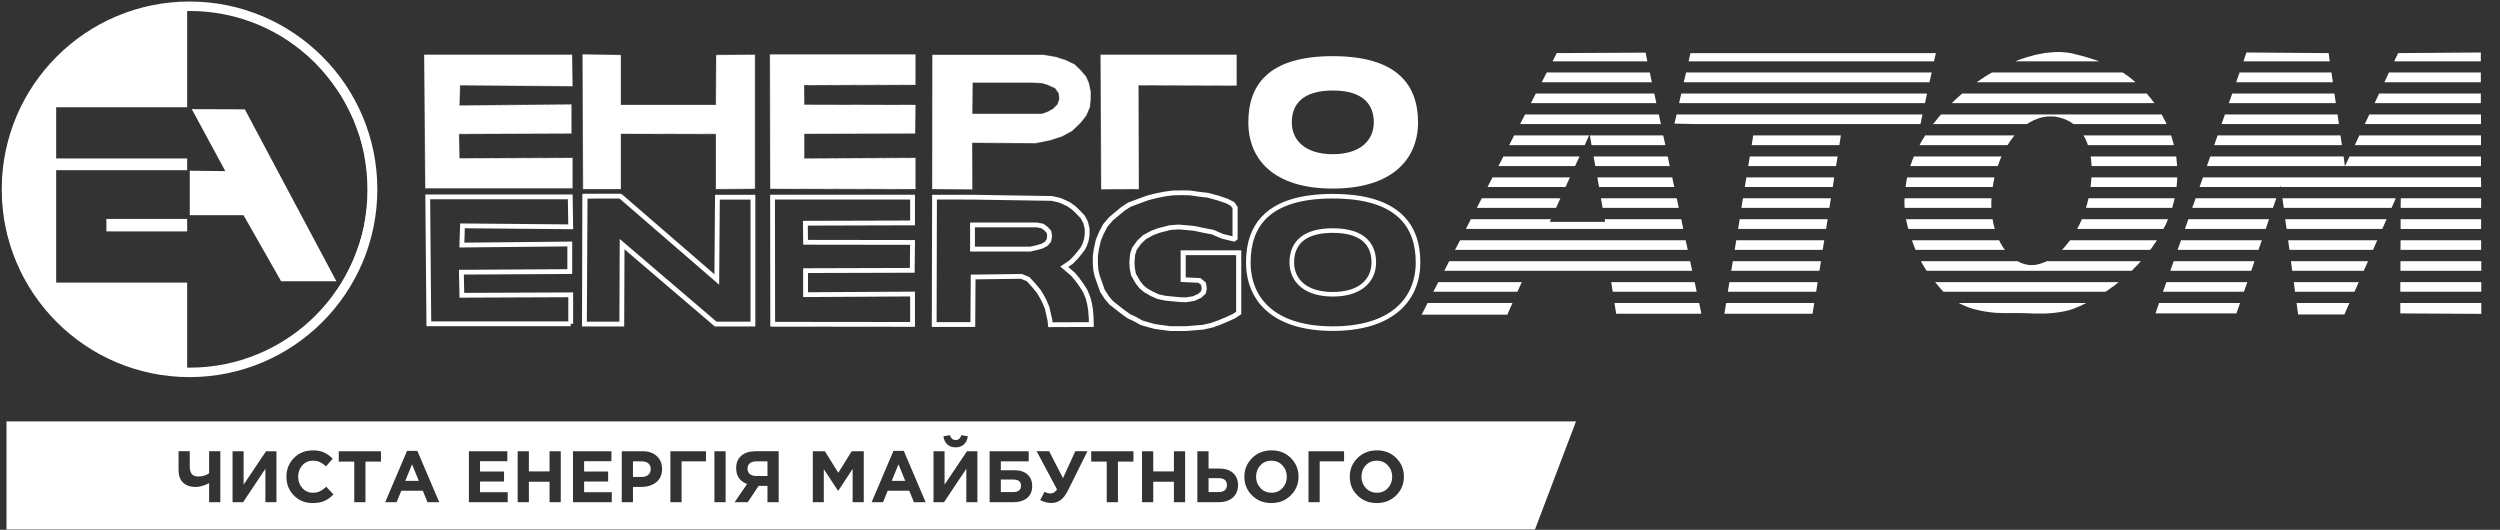 <?xml version="1.0" encoding="UTF-8"?>
<!DOCTYPE svg PUBLIC "-//W3C//DTD SVG 1.1//EN" "http://www.w3.org/Graphics/SVG/1.1/DTD/svg11.dtd">
<!-- Creator: CorelDRAW X7 -->
<svg xmlns="http://www.w3.org/2000/svg" xml:space="preserve" width="1562px" height="331px" version="1.1" style="shape-rendering:geometricPrecision; text-rendering:geometricPrecision; image-rendering:optimizeQuality; fill-rule:evenodd; clip-rule:evenodd"
viewBox="0 0 15620000 3309995"
 xmlns:xlink="http://www.w3.org/1999/xlink">
 <rect x="0" y="0" width="15620000" height="3309995" fill="#333333" stroke="none"/>
 <defs>
  <style type="text/css">
   <![CDATA[
    .str0 {stroke:#fff;stroke-width:59055.2}
    .fil1 {fill:none}
    .fil0 {fill:#fff}
   ]]>
  </style>
 </defs>
 <g id="Слой_x0020_1">
  <polygon class="fil0" points="11993303,906828 11997201,899103 12001099,891343 12005965,883607 12009863,875859 12014729,869091 12019583,861343 12023469,853584 12028335,845847 12586867,845847 12581032,852615 12575186,860375 12570320,867143 12564485,874891 12558650,882627 12553784,890375 12548918,898135 12543084,906828 "/>
  <polygon class="fil0" points="11934921,1037529 11937851,1029781 11940768,1022044 11943685,1014284 11945634,1007517 11948551,999769 11952437,992032 11955366,984284 11958272,977517 12506091,977517 12502217,984284 12499288,992032 12496371,998800 12493454,1006560 12490536,1014284 12487619,1022044 12484690,1029781 12481772,1037529 "/>
  <polygon class="fil0" points="11905725,1168218 11906717,1162407 11907685,1156596 11908654,1149828 11909622,1144017 11910591,1138218 11911583,1131426 11912551,1125627 11913520,1118848 11914488,1117867 11914488,1115942 11914488,1114974 11914488,1113037 11915457,1112068 11915457,1111100 11915457,1109174 11916449,1108194 12462308,1108194 12461339,1109174 12461339,1110143 12461339,1111100 12460371,1113037 12460371,1114017 12460371,1114974 12460371,1115942 12459402,1116911 12458434,1123690 12457442,1130458 12455505,1136269 12454536,1143060 12453568,1149828 12452576,1155627 12451607,1162407 12450639,1168218 "/>
  <polygon class="fil0" points="11899890,1298907 11899890,1292127 11899890,1285360 11898921,1277612 11898921,1269863 11898921,1262127 11898921,1254367 11899890,1246643 11899890,1238883 12442843,1238883 12442843,1246643 12441875,1254367 12441875,1262127 12441875,1269863 12441875,1276643 12441875,1284379 12441875,1292127 12442843,1298907 "/>
  <polygon class="fil0" points="11923252,1430564 11921315,1422828 11919355,1416037 11917418,1408301 11915457,1400553 11913520,1393785 11912551,1386037 11910591,1378301 11908654,1369584 12449670,1369584 12450639,1377320 12452576,1385068 12453568,1392805 12455505,1400553 12457442,1408301 12459402,1416037 12461339,1422828 12463300,1430564 "/>
  <polygon class="fil0" points="11968004,1561254 11966067,1555454 11963138,1548663 11961201,1542864 11958272,1537053 11956335,1530285 11954386,1524462 11951469,1517694 11949520,1510927 11948551,1509946 11948551,1508978 11948551,1507053 11947571,1506084 11947571,1505104 11946603,1503167 11946603,1502210 11945634,1501242 12490536,1501242 12494422,1508978 12498320,1516726 12503186,1525442 12507060,1532210 12511926,1539970 12516792,1547706 12521658,1554474 12527517,1561254 "/>
  <polygon class="fil0" points="13034470,1893309 13027643,1897171 13020840,1900077 13014025,1902994 13008190,1906856 13001375,1909762 12994560,1912679 12987757,1915573 12980954,1918478 12954663,1929120 12927426,1937837 12900178,1944616 12873911,1949447 12846663,1953333 12820395,1956226 12794127,1958163 12767836,1959132 12716281,1959132 12666651,1957207 12618969,1956226 12574217,1956226 12532383,1956226 12489556,1955258 12468154,1954289 12446741,1952364 12425339,1949447 12403938,1946541 12382524,1942679 12361123,1937837 12339721,1933006 12319276,1927195 12298843,1920404 12278410,1911687 12257977,1902994 12238512,1893309 "/>
  <polygon class="fil0" points="13237832,1762620 13227131,1770368 13217399,1779073 13207667,1786821 13196966,1793588 13186253,1801336 13176521,1809073 13165820,1815864 13155120,1822632 12143162,1822632 12141201,1821663 12139264,1819738 12138296,1817789 12136347,1815864 12134398,1813915 12132449,1811990 12130512,1810053 12128563,1807147 12123697,1802305 12118831,1796506 12113965,1790695 12109111,1784872 12104244,1779073 12100347,1774230 12095481,1768419 12090615,1762620 "/>
  <polygon class="fil0" points="13375998,1631919 13369183,1639667 13362380,1647403 13354596,1655163 13347781,1662911 13340010,1669679 13333183,1677427 13325411,1685163 13317616,1691954 12038067,1691954 12033201,1685163 12028335,1677427 12023469,1669679 12019583,1662911 12014729,1655163 12010831,1647403 12005965,1639667 12002067,1631919 12606332,1631919 12611198,1634836 12616064,1636761 12620930,1639667 12625796,1641604 12630662,1643553 12635528,1645478 12641363,1647403 12646229,1649352 12662753,1653226 12680281,1656120 12698753,1656120 12716281,1655163 12733796,1651277 12752281,1646447 12770765,1639667 12788292,1631919 "/>
  <polygon class="fil0" points="13476214,1501242 13471348,1508978 13466482,1515757 13461628,1523494 13455793,1531254 13450927,1538990 13445092,1546738 13440226,1553506 13434391,1561254 12882674,1561254 12889478,1554474 12896281,1547706 12902139,1539970 12908942,1532210 12914777,1525442 12921592,1516726 12927426,1508978 12934230,1501242 "/>
  <polygon class="fil0" points="13546277,1369584 13542392,1377320 13539474,1385068 13535577,1392805 13532659,1400553 13528773,1408301 13524876,1415080 13520978,1422828 13517081,1430564 12978025,1430564 12981923,1422828 12985820,1416037 12989694,1408301 12993592,1400553 12997489,1392805 13000407,1385068 13004293,1377320 13007222,1369584 "/>
  <polygon class="fil0" points="13587155,1238883 13586187,1241800 13586187,1244694 13585195,1246643 13585195,1249537 13584226,1252442 13583258,1255336 13583258,1257285 13582289,1260178 13581321,1265021 13579360,1269863 13578392,1274694 13577423,1279537 13575463,1284379 13574494,1289222 13573525,1294064 13571588,1298907 13033478,1298907 13034470,1293096 13036407,1287297 13038344,1281486 13040304,1275686 13041273,1268895 13043210,1263084 13044202,1257285 13046139,1250493 13046139,1249537 13047108,1247600 13047108,1246643 13047108,1244694 13048076,1243726 13048076,1241800 13048076,1240820 13049045,1238883 "/>
  <polygon class="fil0" points="13603691,1108194 13602722,1115942 13602722,1122710 13602722,1130458 13601754,1138218 13600762,1145954 13600762,1152733 13599793,1160470 13598825,1168218 13061706,1168218 13062675,1160470 13063643,1152733 13064635,1144985 13064635,1138218 13065604,1130458 13066572,1122710 13066572,1114974 13067541,1108194 "/>
  <polygon class="fil0" points="13595896,977517 13597856,984284 13598825,992032 13598825,999769 13599793,1007517 13600762,1014284 13601754,1022044 13601754,1029781 13602722,1037529 13068509,1037529 13067541,1029781 13067541,1022044 13066572,1014284 13065604,1006560 13065604,998800 13064635,992032 13063643,984284 13062675,977517 "/>
  <polygon class="fil0" points="13564762,845847 13567691,853584 13569628,861343 13571588,868111 13574494,875859 13576455,883607 13578392,891343 13580329,899103 13582289,906828 13045171,906828 13042241,898135 13039336,890375 13036407,882627 13032509,874891 13029604,867143 13025706,860375 13021808,853584 13017923,845847 "/>
  <polygon class="fil0" points="13506380,715158 13510277,722906 13514175,729674 13518073,737434 13521947,745158 13525844,752918 13529742,759686 13533640,767434 13536545,775170 12955655,775170 12945923,769371 12937159,762603 12927426,756792 12916726,751950 12906993,747107 12896281,743233 12884611,739359 12872942,735485 12859312,732591 12845682,729674 12833044,727749 12819426,727749 12805796,727749 12792166,727749 12779529,729674 12765899,731623 12753249,734516 12739631,738391 12726981,743233 12714344,748076 12701682,753875 12689021,760666 12676383,767434 12664702,775170 12077953,775170 12083811,767434 12090615,760666 12096449,752918 12102284,745158 12108130,737434 12114945,729674 12120780,722906 12127583,715158 "/>
  <polygon class="fil0" points="13412966,584481 13418825,591249 13424659,598997 13431462,606733 13437297,613524 13443132,621260 13448978,629009 13454813,636745 13460647,644493 12194729,644493 12202512,636745 12210296,629009 12219060,621260 12226843,613524 12234615,606733 12243378,598997 12252142,591249 12259914,584481 "/>
  <polygon class="fil0" points="13263131,452811 13269935,457654 13276750,462497 13283553,467339 13291348,472182 13298151,477024 13304954,482823 13311781,487666 13318584,493465 13321513,495402 13324419,498308 13327348,500245 13330277,503150 13333183,506067 13336112,507993 13339017,510898 13341947,513792 12351390,513792 12357225,508961 12363060,505075 12369886,501225 12375721,496382 12381556,492508 12388359,488634 12394205,484760 12400040,479918 12405875,477024 12411709,473138 12417544,470233 12422410,466359 12428245,463465 12434103,459591 12439938,456697 12444804,452811 "/>
  <polygon class="fil0" points="12957592,336638 12977056,341481 12996521,346323 13015974,351166 13035438,356965 13054903,362776 13075336,369567 13094789,375367 13115222,383103 12591733,383103 12616064,373441 12641363,364725 12665682,356965 12690013,350197 12714344,343418 12738651,338575 12762981,333733 12786332,329870 12809694,327922 12832064,325996 12854446,325028 12875848,325028 12897273,326965 12917694,328890 12938127,331807 "/>
  <polygon class="fil0" points="10784798,1893309 10774097,1960100 11324834,1960100 11335535,1893309 "/>
  <polygon class="fil0" points="10805231,1762620 10795499,1822632 11347204,1822632 11356937,1762620 "/>
  <polygon class="fil0" points="10826621,1631919 10816901,1691954 11367637,1691954 11377370,1631919 "/>
  <polygon class="fil0" points="10848046,1501242 10838314,1561254 11388071,1561254 11397803,1501242 "/>
  <polygon class="fil0" points="10869448,1369584 10859716,1430564 11409496,1430564 11419216,1369584 "/>
  <polygon class="fil0" points="10889881,1238883 10880149,1298907 11429917,1298907 11439649,1238883 "/>
  <polygon class="fil0" points="10911294,1108194 10901562,1168218 11451319,1168218 11460082,1108194 "/>
  <polygon class="fil0" points="10932696,977517 10922964,1037529 11471752,1037529 11481484,977517 "/>
  <polygon class="fil0" points="10954098,845847 10944365,906828 11492197,906828 11501917,845847 "/>
  <polygon class="fil0" points="10475361,715158 10461743,772276 10596034,775170 11999138,775170 12011800,715158 "/>
  <polygon class="fil0" points="10504558,584481 10490928,644493 12027366,644493 12040016,584481 "/>
  <polygon class="fil0" points="10534723,452811 10520125,513792 12055583,513792 12069213,452811 "/>
  <polygon class="fil0" points="12095481,331807 10561971,331807 10550290,383103 12083811,383103 "/>
  <polygon class="fil0" points="10616467,1893309 10630086,1960100 10097821,1960100 10087120,1893309 "/>
  <polygon class="fil0" points="10588239,1762620 10600900,1822632 10076420,1822632 10066687,1762620 "/>
  <polygon class="fil0" points="10476329,1238883 10488991,1298907 10013172,1298907 10002471,1238883 "/>
  <polygon class="fil0" points="10448125,1108194 10460774,1168218 9990801,1168218 9980101,1108194 "/>
  <polygon class="fil0" points="10419908,977517 10432546,1037529 9967439,1037529 9956738,977517 "/>
  <polygon class="fil0" points="10391680,845847 10405310,906828 9944077,906828 9933376,845847 "/>
  <polygon class="fil0" points="9700829,383103 9726128,331807 10281731,328890 10292432,383103 "/>
  <polygon class="fil0" points="9632714,513792 9663848,452811 10307999,452811 10320660,513792 "/>
  <polygon class="fil0" points="9564600,644493 9595746,584481 10336227,584481 10348865,644493 "/>
  <polygon class="fil0" points="9497466,775170 9528600,715158 10364444,715158 10377081,775170 "/>
  <polygon class="fil0" points="9429352,906828 9460486,845847 9928522,845847 9901286,906828 "/>
  <polygon class="fil0" points="9362206,1037529 9393340,977517 9869160,977517 9840943,1037529 "/>
  <polygon class="fil0" points="9294092,1168218 9325238,1108194 9808841,1108194 9781581,1168218 "/>
  <polygon class="fil0" points="9226958,1298907 9258092,1238883 9749478,1238883 9722230,1298907 "/>
  <polygon class="fil0" points="9158844,1430564 9189978,1369584 9690128,1369584 9683301,1386037 10028738,1386037 10025821,1369584 10504558,1369584 10517219,1430564 "/>
  <polygon class="fil0" points="9090730,1561254 9122844,1501242 10531806,1501242 10545424,1561254 "/>
  <polygon class="fil0" points="9023584,1691954 9054730,1631919 10560011,1631919 10572672,1691954 "/>
  <polygon class="fil0" points="8955481,1822632 8986615,1762620 9508167,1762620 9480919,1822632 "/>
  <polygon class="fil0" points="9417659,1965900 8882501,1965900 8919470,1893309 9449785,1893309 "/>
  <polygon class="fil0" points="14678897,1893309 14647763,1964943 14358759,1964943 14349038,1893309 "/>
  <polygon class="fil0" points="14737279,1762620 14711011,1822632 14339306,1822632 14331522,1762620 "/>
  <polygon class="fil0" points="14795661,1631919 14768413,1691954 14321802,1691954 14314007,1631919 "/>
  <polygon class="fil0" points="14853074,1501242 14826794,1561254 14304274,1561254 14296503,1501242 "/>
  <polygon class="fil0" points="14911468,1369584 14884208,1430564 14286770,1430564 14278007,1369584 "/>
  <polygon class="fil0" points="14968858,1238883 14942590,1298907 14269243,1298907 14260491,1238883 "/>
  <polygon class="fil0" points="15503071,1893309 15503071,1961057 14997086,1958163 14997086,1893309 "/>
  <polygon class="fil0" points="15503071,1762620 15503071,1822632 14997086,1822632 14997086,1762620 "/>
  <polygon class="fil0" points="15503071,1631919 15503071,1691954 14998054,1691954 14998054,1631919 "/>
  <polygon class="fil0" points="15502079,1501242 15502079,1561254 14998054,1561254 14999023,1501242 "/>
  <polygon class="fil0" points="15502079,1369584 15502079,1430564 14999023,1430564 14999023,1369584 "/>
  <polygon class="fil0" points="15502079,1238883 15502079,1298907 14999023,1298907 14999992,1238883 "/>
  <polygon class="fil0" points="14959125,383103 14983456,331807 15500142,327922 15500142,383103 "/>
  <polygon class="fil0" points="14897838,513792 14926043,452811 15500142,452811 15500142,513792 "/>
  <polygon class="fil0" points="14836527,644493 14864743,584481 15500142,584481 15500142,644493 "/>
  <polygon class="fil0" points="14775227,775170 14803456,715158 15501110,715158 15501110,775170 "/>
  <polygon class="fil0" points="14712948,906828 14741176,845847 15501110,845847 15501110,906828 "/>
  <polygon class="fil0" points="14651660,1037529 14679877,977517 15501110,977517 15501110,1037529 "/>
  <polygon class="fil0" points="14017231,383103 14035727,327922 14549483,331807 14556286,383103 "/>
  <polygon class="fil0" points="13971498,513792 13992900,452811 14567011,452811 14575751,513792 "/>
  <polygon class="fil0" points="13925754,644493 13947179,584481 14585483,584481 14594247,644493 "/>
  <polygon class="fil0" points="13880034,775170 13901447,715158 14604948,715158 14613700,775170 "/>
  <polygon class="fil0" points="13834301,906828 13855703,845847 14623432,845847 14632196,906828 "/>
  <polygon class="fil0" points="13788569,1037529 13809971,977517 14642897,977517 14650692,1037529 "/>
  <polygon class="fil0" points="13742825,1168218 13764250,1108194 15501110,1108194 15502079,1168218 14250758,1168218 14249790,1159513 14246873,1168218 "/>
  <polygon class="fil0" points="13697104,1298907 13718506,1238883 14222554,1238883 14201128,1298907 "/>
  <polygon class="fil0" points="13651372,1430564 13672774,1369584 14176810,1369584 14156376,1430564 "/>
  <polygon class="fil0" points="13605628,1561254 13627041,1501242 14132046,1501242 14110644,1561254 "/>
  <polygon class="fil0" points="13559896,1691954 13581321,1631919 14086313,1631919 14065880,1691954 "/>
  <polygon class="fil0" points="13514175,1822632 13535577,1762620 14041561,1762620 14020160,1822632 "/>
  <polygon class="fil0" points="13973447,1958163 13467462,1958163 13489844,1893309 13995829,1893309 "/>
  <path class="fil0" d="M7700795 1476320l0 -174626 -11610 -16370 -31158 -15909 -56799 -19075 12 -24 -58181 -15768 -50540 -5692 -555 -119 -58677 -8563 -43972 -944 -58217 944 -50020 6579 -52571 10477 -52464 13263 -46465 17103 -66295 24567 -38433 25299 -36662 30638 -59 0 -33992 28205 -34193 39484 -23480 44173 -18851 45721 -12000 53598 -5893 40665 0 47457 2952 37973 7843 35078 16122 45449 15815 44658 25512 39638 26078 30897 36851 29032 -24 35 30414 23823 0 0 39756 28973 36767 16819 1181 649 39544 22299 41397 12048 0 11 37512 10205 46654 6697 -12 24 49949 6567 48591 0 47303 0 55228 -4725 118 -59 48579 -3815 52654 -11905 47811 -17233 0 12 49157 -20740 -23 -35 39118 -17930 20882 -14019 0 -353906 -315024 0 0 139228 86716 4122 5552 260 4169 3425 24709 20327 4311 3544 921 5255 5149 29044 473 2657 -532 2611 -5149 25169 -921 4500 -3508 3295 -22654 21295 -1937 1819 -2303 1051 -38079 17434 -1996 909 -2374 378 -48378 7736 -1394 225 -1665 -48 -33980 -968 -1122 -59 -92658 -8717 -850 -82 -1016 -213 -46323 -9673 -1878 -390 -1488 -673 -39118 -17410 -910 -401 -519 -307 -39130 -22264 -1052 -603 -1252 -1039 -26763 -22264 -1205 -992 -980 -1228 -21615 -27118 -826 -1040 -485 -838 -27791 -48402 -1169 -2031 -449 -2185 -8244 -39697 -177 -863 -71 -1240 -2055 -36779 -59 -1122 59 -756 4122 -50351 130 -1488 555 -1736 11327 -34854 744 -2304 1252 -1736 29858 -41622 768 -1075 1157 -1086 33969 -31961 1452 -1370 1914 -1028 48378 -26137 1264 -685 862 -308 42201 -15484 897 -331 780 -200 69000 -17433 1417 -367 1500 -106 53540 -3874 1039 -71 1571 130 45307 3874 118 0 51461 4843 992 94 945 201 63460 13476 0 -35 51485 9673 1594 307 1890 815 59433 25571 58004 14173zm31902 6768l0 12579 -19937 14468 -79276 -19358 -1323 -319 -1287 -555 -58843 -25323 -49866 -9378 -378 -118 -62905 -13358 -50469 -4748 12 -12 -43607 -3732 -50988 3697 -66768 16866 -40452 14846 -45213 24425 -31347 29493 -27850 38799 -10004 30803 -3933 48106 1913 34418 7607 36638 26149 45543 19807 24839 24308 20220 37559 21378 36708 16346 43441 9071 91382 8599 31619 897 44610 -7133 33791 -15461 17221 -16181 3696 -18059 -3744 -21130 -16240 -13359 -96378 -4570 -15201 -733 0 -14220 0 -168449 0 -15012 15957 0 346937 0 15957 0 0 15012 0 376583 0 7665 -6732 4524 -28831 19358 -1228 827 -1016 461 -40146 18401 -496 177 -50445 21296 -815 342 -48378 17433 -567 213 -1429 319 -55594 12579 -1524 342 -850 59 -49418 3886 -11 -47 -56469 4819 -1382 118 -59 0 -47350 0 -49430 0 -826 0 -1347 -177 -51484 -6768 -177 0 -47363 -6780 -708 -106 -1347 -366 -39106 -10642 -248 -59 -43252 -12602 -1854 -532 -1642 -933 -40217 -22677 -37866 -17327 -1311 -602 -1429 -1040 -41173 -30011 -437 -343 -30886 -24213 -71 0 -38079 -30000 -1240 -980 -1004 -1193 -27791 -32917 -697 -827 -484 -756 -26788 -41622 -779 -1217 -650 -1830 -16465 -46477 -16476 -46452 -354 -1004 -142 -638 -8220 -36803 -248 -1075 -71 -910 -3095 -39697 -59 -1051 0 -48401 0 -697 189 -1299 6165 -42579 189 -1063 12367 -55193 259 -1158 485 -1181 19547 -47421 224 -532 402 -767 24709 -46477 826 -1535 1052 -1217 36023 -41622 803 -909 1016 -839 34961 -29020 -24 -23 37063 -30980 390 -331 1098 -721 41185 -27118 1654 -1086 1654 -615 67937 -25157 47362 -17445 886 -319 791 -201 53528 -13547 815 -165 53527 -10666 1122 -177 51473 -6768 756 -106 1181 -12 59716 -968 555 0 45296 968 1063 24 1051 154 59150 8633 11 -35 51473 5799 933 106 1559 426 60732 16452 993 237 57649 19358 851 283 1393 709 36036 18402 3484 1783 2185 3083 16465 23232 2681 3791 0 4477 0 185870zm-1671533 73288l0 -166111 15082 83 401871 0 1311 0 1523 295 35032 6768 3366 649 2811 2103 23362 17433 1323 992 851 945 17504 19358 3047 3366 673 4489 3898 26137 342 2339 -401 2350 -4867 28075 -661 3815 -2528 3095 -16535 20338 -1807 2221 -2551 1405 -26280 14528 -1653 909 -1524 437 -34063 9685 -827 166 -38917 8716 -1843 414 -1464 0 -360993 0 -15082 0 0 -15000zm30165 -136016l0 121004 344445 0 36272 -8114 0 -12 32527 -9248 22075 -12201 12213 -15000 3791 -21910 -2870 -19311 -13618 -15047 -19205 -14338 -30141 -5823 -385489 0zm-252792 -203445l236446 189 531 0 497221 7759 1807 24 1382 331 49618 11610 1394 319 1264 555 33082 14516 650 354 25299 12591 1299 649 874 650 29197 21283 792 579 803 768 30153 29043 532 532 25299 27118 1358 1453 945 1771 17516 32894 827 1571 472 1890 9732 39708 473 1926 0 1594 0 37736 0 1063 -177 1170 -4866 31948 -154 1004 -437 1347 -9732 30000 -319 1004 -567 1110 -12650 25169 -697 1370 -838 1087 -19465 25169 -295 355 -22370 27118 -827 933 -30177 30968 -1004 1028 -1228 850 -27650 18957 11374 9650 59 59 29197 25169 1004 862 697 839 25299 30000 650 886 27236 37760 531 755 23363 36780 602 957 567 1393 17527 42603 473 1134 236 968 9732 39697 237 1169 5834 35811 177 1170 3886 49370 0 886 981 41634 342 15177 -15366 59 -255910 968 -13559 48 -1405 -13477 -2847 -27224 -10488 -46512 -6496 -28642 -16819 -39957 -16949 -31866 -17740 -28795 -33118 -39532 -28500 -31027 -36071 -15024 -283713 3650 -1842 282508 -107 14941 -14917 0 -241311 0 -15059 0 35 -15000 1937 -795958 35 -14645 14693 -307zm236812 30094l-221528 -496 -1866 766300 211323 0 1842 -282260 95 -14693 14752 -189 301642 -3874 3177 -47 2776 1157 41846 17433 3000 1252 2303 2504 31134 33886 461 520 34063 40653 803 969 496 791 18484 30012 473 815 17504 32917 342 650 248 591 17528 41610 449 1075 318 1393 6804 30024 10700 47421 201 910 95 850 1523 14610 226973 -862 -602 -25571 -12 0 -3886 -49205 -5575 -34181 -9354 -38173 -16477 -40075 -22606 -35598 -26303 -36461 -24496 -29055 -28122 -24248 -12 0 -26268 -22264 -14882 -12626 16122 -11055 42532 -29161 28842 -29599 21591 -26173 0 0 18626 -24083 11398 -22677 8976 -27662 4536 -29787 0 -35102 -8800 -35882 -15744 -29563 -23787 -25500 -28984 -27910 -27520 -20067 -23339 -11622 -12 24 -31830 -13973 -46855 -10960 -495118 -7713zm-2418664 -36437l218941 -236 10429 3638 577690 499536 3649 -481513 118 -14952 14906 0 221858 0 15071 0 0 15011 0 792852 0 15011 -15071 0 -232559 0 -5527 0 -4252 -3637 -560127 -478454 -1831 467080 -59 15011 -14964 0 -233516 0 -15142 0 118 -15071 2043 -799394 107 -14315 18118 -567zm214169 29894l-200090 212 -4193 769230 203421 0 1902 -484525 130 -32444 24673 21070 580548 495899 211949 0 0 -762852 -191871 0 -3779 499111 -248 32528 -24614 -21284 -597828 -516945zm-1176580 767516l856466 0 0 -151027 -665021 2834 -14775 59 -307 -14716 -2918 -144225 -307 -15153 15260 -95 662210 -3791 0 -142347 -659104 6614 -15637 154 496 -15567 3886 -120036 472 -14598 14658 118 660898 5681 -2457 -156756 -860387 0 6567 762851zm871537 30000l-886430 0 -14894 0 -130 -14882 -6827 -792863 -130 -15118 15154 0 890339 0 14788 0 236 14835 2917 186827 248 15260 -15389 -130 -661607 -5681 -2894 89858 658654 -6614 15201 -154 0 15095 0 172323 0 14858 -15024 83 -661961 3791 2327 114366 665363 -2834 15141 -59 0 15012 0 181027 -15082 0 0 15000zm1276111 -791233l933 764198 843698 945 0 -159744 -653327 3779 -15142 95 0 -15036 0 -150059 0 -14906 15082 -35 651663 -1890 1606 -144437 -653269 -945 -14905 -12 -118 -14811 -992 -119067 -118 -15023 15141 -48 654379 -1901 0 -131103 -844631 0zm-29102 793903l-969 -808915 -12 -15000 15036 0 874749 0 15083 0 0 15000 0 161020 0 14906 -15083 35 -654296 1914 732 89232 653564 945 15201 24 -178 15035 -1937 174272 -165 14775 -14858 48 -651438 1889 0 120119 653316 -3792 15142 -82 0 15035 0 189744 0 14965 -15083 -24 -873781 -980 -15023 -165zm3514503 -829017c208134,0 344434,47740 429072,124937 85476,77965 117779,185008 117779,302965 0,125162 -46488,237922 -147649,316500 -89079,69189 -220324,111402 -399202,111402 -178547,0 -308551,-42024 -396484,-110941 -100300,-78614 -145595,-191563 -145595,-316961 0,-117933 31051,-224941 115288,-302906 83445,-77232 218575,-124996 426791,-124996zm409808 145878c-79500,-72520 -209469,-117366 -409808,-117366 -200244,0 -328996,44835 -407315,117307 -77528,71752 -106110,171567 -106110,282083 0,116882 41882,221882 134622,294567 83079,65126 207177,104823 378803,104823 172099,0 297438,-39886 381627,-105283 93567,-72674 136571,-177485 136571,-294107 0,-110492 -29729,-210284 -108390,-282024zm-409808 68811c92091,0 156485,20256 199382,53587 50871,39508 71079,96461 71079,159626 0,62126 -24307,118158 -74846,157418 -44599,34630 -109406,55795 -195615,55795 -86208,0 -151016,-21165 -195614,-55795 -50528,-39260 -74847,-95292 -74847,-157418 0,-63165 20221,-120118 71091,-159626 42898,-33331 107280,-53587 199370,-53587zm181808 75969c-37996,-29516 -96556,-47457 -181808,-47457 -85252,0 -143799,17941 -181795,47457 -42945,33354 -60000,82417 -60000,137244 0,53504 20705,101587 63756,135024 39697,30838 98575,49677 178039,49677 79465,0 138343,-18839 178040,-49677 43051,-33437 63768,-81520 63768,-135024 0,-54827 -17067,-103890 -60000,-137244z"/>
  <g>
   <path class="fil0" d="M6078160 517654l-1914 192673 433820 0 34795 -12484 34842 -19264 27001 -27826 10559 -31524 -3851 -36354 -22075 -30567 -46429 -21154 -34842 -10606 -55300 -2894 0 0 -376606 0zm-3827 193618l1937 -194575 12 -945 933 0 377551 0 48 12 55464 2894 107 0 118 35 35019 10666 71 23 59 24 46713 21295 224 107 154 200 22370 30969 142 201 35 260 3886 36791 24 201 -59 189 -10701 31937 -71 212 -154 154 -27236 28075 -94 106 -130 71 -35044 19358 -59 36 -82 23 -35020 12579 -165 59 -166 0 -434941 0 -957 0 12 -957zm445548 -367878l-693722 0 -968 837426 249130 1937 -957 -290445 -11 -957 956 12 395918 2906 94228 -19323 70926 -23209 62067 -33768 54354 -52145 34914 -44363 22275 -53008 4843 -51082 0 -45390 -11634 -54024 -17422 -39472 -34901 -40512 -35858 -34725 -56256 -27000 -60178 -19323 -77704 -13535zm-694678 -1902l694748 0 83 0 83 24 77846 13559 48 0 82 24 60319 19370 71 24 59 23 56445 27095 142 71 106 106 36000 34866 24 24 35 35 35020 40654 94 106 59 130 17528 39697 35 94 24 83 11669 54213 24 106 0 94 0 45485 0 11 -12 83 -4866 51319 -12 142 -59 130 -22370 53244 -47 118 -83 106 -35043 44528 -47 59 -36 35 -54496 52276 -83 83 -118 59 -62268 33886 -82 47 -71 23 -71043 23233 -48 23 -59 12 -94382 19359 -94 23 -107 0 -395055 -2905 968 290445 0 945 -956 0 -251044 -1949 -956 -12 11 -933 969 -839316 0 -957 945 0zm250075 369792l1937 -194575 377551 0 55453 2894 35032 10665 46712 21296 22370 30968 3898 36791 -10701 31937 -27236 28087 -35043 19358 -35032 12579 -434941 0zm-250075 -368835l694748 0 77847 13559 60331 19359 56445 27094 36000 34866 35019 40654 17528 39697 11669 54212 0 45485 -4866 51319 -22370 53244 -35043 44539 -54496 52264 -62256 33874 -71044 23244 -94382 19358 -396024 -2905 969 291402 -251044 -1949 969 -839316zm2209726 320705l0 0 0 0zm153095 -145535l-12 0 12 0zm276815 -8705l0 0 0 0zm210426 211193l0 0 0 0zm-125067 249803l11 0 -11 0zm-264060 40548l12 0 -12 0zm-480933 -75036l0 0 0 0zm696650 -615284l0 0 0 0zm-571382 108260l0 0 0 0zm-62091 58878l0 0 0 0zm-5210450 688702l918603 0 0 -188800 -705461 2894 -945 0 -12 -933 -2929 -151985 -24 -956 969 -12 701587 -2894 0 -180106 -698646 6779 -992 12 35 -992 3874 -125847 36 -933 921 12 701575 5799 -2905 -195579 -922478 0 6792 833541zm919560 1901l-920505 0 -945 0 -12 -945 -6803 -835442 0 -956 957 0 924379 0 933 0 12 933 2929 197480 11 969 -968 -12 -701611 -5787 -3827 123945 698635 -6780 957 -12 0 957 0 182008 0 945 -945 0 -701576 2894 2882 150094 705485 -2893 957 0 0 956 0 190689 0 957 -945 0zm0 -957l-920505 0 -6803 -835441 924379 0 2929 197480 -702544 -5799 -3886 125858 699615 -6791 0 182008 -702532 2894 2917 151996 706430 -2894 0 190689zm63224 -836410l2906 840296 234543 0 0 -344634 0 -957 957 12 593564 957 956 0 0 945 0 343677 242316 -1913 0 -836458 -240390 1914 -1926 310795 -12 945 -944 0 -593564 0 -957 0 0 -956 0 -310796 -237449 -3827zm1004 841253l-2905 -842210 0 -968 968 24 239351 3850 945 24 0 933 0 310772 591662 0 1937 -310784 0 -933 945 -12 242279 -1925 969 -12 0 957 0 838359 0 933 -957 12 -244217 1925 -968 12 0 -957 0 -343689 -591650 -957 0 344646 0 945 -957 0 -236445 0 -945 0 -12 -945zm957 0l-2906 -842210 239351 3863 0 311717 593564 0 1937 -311717 242291 -1937 0 838359 -244228 1925 0 -344634 -593564 -957 0 345591 -236445 0zm1168596 -841265l1960 838395 905930 1925 0 -193642 -693792 3851 -956 11 0 -956 0 -153910 0 -945 956 0 691867 -1937 1925 -177213 -693792 -956 -945 0 -11 -945 -969 -121973 0 -956 957 0 694760 -1926 0 -188823 -907890 0zm59 839340l-1961 -840285 0 -956 957 0 909792 0 957 0 0 956 0 190713 0 945 -957 0 -694761 1925 957 120095 693804 957 957 0 0 956 -1949 179103 0 933 -945 0 -691855 1937 0 152020 693792 -3862 957 0 0 956 0 195532 0 945 -957 0 -907843 -1925 -945 0 0 -945zm945 0l-1949 -840285 909792 0 0 190713 -695717 1925 968 121985 694749 957 -1937 179102 -692812 1937 0 153910 694749 -3851 0 195532 -907843 -1925zm2064781 -837403l3862 839363 233587 -980 -1937 -647658 -12 -957 957 12 612060 1937 0 -191717 -848517 0zm1973 840308l-3886 -841253 0 -956 956 0 850419 0 956 0 0 945 0 193630 0 945 -956 0 -612048 -1949 1937 647658 0 945 -945 0 -235477 980 -956 12 0 -957zm944 0l-3874 -841264 850419 0 0 193630 -613005 -1949 1937 648603 -235477 980zm1447348 -831910c408473,0 532525,185197 532525,413646 0,228461 -159792,413658 -532525,413658 -372732,0 -527752,-185197 -527752,-413658 0,-228449 119280,-413646 527752,-413646zm0 214689c191493,0 256134,89079 256134,198957 0,109890 -81319,198969 -256134,198969 -174815,0 -256134,-89079 -256134,-198969 0,-109878 64642,-198957 256134,-198957z"/>
  </g>
  <path class="fil0" d="M1169352 1367860l0 77882 -504556 0 0 -77882 504556 0zm0 -1309041l58133 1157 56977 4654 55783 6968 55819 10477 54638 11622 53469 15106 52323 18591 51153 19783 49985 23244 47669 24414 47657 26728 45343 30225 44173 31405 43028 33721 40689 34854 39520 37217 37204 39531 34890 40677 33697 43028 31406 44161 30224 45343 26728 47669 24426 47658 23232 50008 19772 51130 18602 52323 15118 53480 12792 54650 9283 55795 6968 55819 4666 56953 1157 58122 -1157 58134 -4666 56976 -6968 55784 -9283 55819 -12792 54638 -15118 53468 -18602 52323 -19772 51154 -23232 49984 -24426 47669 -26728 47658 -30224 45342 -31406 44174 -33697 43027 -34890 40689 -37204 39520 -39520 37217 -40689 34878 -43028 33696 -44173 31406 -45343 30213 -47657 26728 -47669 24437 -49985 23232 -51153 19772 -52323 18602 -53469 15118 -54638 12792 -55819 9283 -55783 6969 -56977 4665 -58133 1158 0 -546391 -818446 0 0 -216248 0 -103476 0 -77882 0 -156957 0 -147638 818446 0 0 -73240 -818446 0 0 -319701 818446 0 0 -611505zm0 -29067l59291 1157 58134 4654 58134 6969 56964 10476 55796 12779 54638 16288 53468 17433 52323 20917 51154 23256 50008 25559 48815 27910 46511 30224 45319 32563 44197 33721 41847 37193 39531 38350 38351 39544 37216 41846 33697 44185 32563 45331 30225 46500 27909 48839 25571 49984 23256 51153 20929 52323 17445 53481 16252 54626 12791 55819 10465 56952 6968 58134 4654 58123 1157 59291 -1157 59291 -4654 58134 -6968 58134 -10465 56965 -12791 55795 -16252 54638 -17445 53469 -20929 52322 -23256 51154 -25571 50008 -27909 48815 -30225 46512 -32563 45319 -33697 44197 -37216 41846 -38351 39532 -39531 38350 -41847 37217 -44197 33697 -45319 32563 -46511 30224 -48815 27909 -50008 25571 -51154 23256 -52323 20929 -53468 17445 -54638 16252 -55796 12792 -56964 10464 -58134 6969 -58134 4653 -59291 1170 -59292 -1170 -58122 -4653 -58134 -6969 -56953 -10464 -55819 -12792 -54626 -16252 -53480 -17445 -52311 -20929 -51166 -23256 -49984 -25571 -48838 -27909 -46500 -30224 -45331 -32563 -44185 -33697 -41847 -37217 -39531 -38350 -38363 -39532 -37193 -41846 -33720 -44197 -32563 -45319 -30225 -46512 -27909 -48815 -25559 -50008 -23256 -51154 -20917 -52322 -17433 -53469 -16288 -54638 -12779 -55795 -10477 -56965 -6968 -58134 -4654 -58134 -1157 -59291 1157 -59291 4654 -58123 6968 -58134 10477 -56952 12779 -55819 16288 -54626 17433 -53481 20917 -52323 23256 -51153 25559 -49984 27909 -48839 30225 -46500 32563 -45331 33720 -44185 37193 -41846 38363 -39544 39531 -38350 41847 -37193 44185 -33721 45331 -32563 46500 -30224 48838 -27910 49984 -25559 51166 -23256 52311 -20917 53480 -17433 54626 -16288 55819 -12779 56953 -10476 58134 -6969 58122 -4654 59292 -1157zm238334 1039324l-209267 -387119 331323 1158 571985 1074202 -345272 0 -234839 -412713 -335977 0 0 -277843 222047 2315z"/>
  <path class="fil0" d="M40535 2632904l9806302 0 -256253 675001 -9550049 0 0 -675001zm1266014 504768l0 -118700c-32138,15767 -60178,23657 -84130,23657 -33048,0 -59126,-8953 -78225,-26835 -19098,-17893 -28654,-44563 -28654,-80043l0 -116421 70040 0 0 95964c0,41233 17126,61843 51390,61843 28795,0 51992,-6815 69579,-20469l0 -137338 70039 0 0 318342 -70039 0zm420661 -318342l0 318342 -69118 0 0 -208736 -139169 208736 -65941 0 0 -318342 69130 0 0 208748 140067 -208748 65031 0zm225579 323799c-46689,0 -85582,-15838 -116657,-47527 -31075,-31678 -46607,-70713 -46607,-117095 0,-46087 15615,-85051 46843,-116882 31228,-31831 70937,-47752 119150,-47752 27590,0 50775,4476 69579,13417 18791,8941 36685,21756 53657,38433l-41835 48201c-13641,-12425 -26456,-21449 -38433,-27059 -11976,-5610 -26445,-8409 -43429,-8409 -26681,0 -48732,9626 -66165,28878 -17433,19252 -26150,42968 -26150,71173 0,27886 8717,51531 26150,70937 17433,19406 39484,29102 66165,29102 16984,0 31689,-3023 44114,-9094 12426,-6059 25618,-15461 39567,-28193l44563 47752c-17279,18496 -36000,32138 -56161,40925 -20162,8799 -44941,13193 -74351,13193zm260575 -5457l0 -253760 -96862 0 0 -64582 263764 0 0 64582 -96862 0 0 253760 -70040 0zm193288 0l136429 -320610 64583 0 136429 320610 -73216 0 -29103 -71397 -134622 0 -29102 71397 -71398 0zm125516 -133252l84591 0 -42296 -103228 -42295 103228zm397465 133252l0 -318342 240118 0 0 62303 -170539 0 0 64583 150083 0 0 62303 -150083 0 0 66850 172819 0 0 62303 -242398 0zm304701 0l0 -318342 70039 0 0 125976 129154 0 0 -125976 70040 0 0 318342 -70040 0 0 -127795 -129154 0 0 127795 -70039 0zm345626 0l0 -318342 240119 0 0 62303 -170540 0 0 64583 150083 0 0 62303 -150083 0 0 66850 172819 0 0 62303 -242398 0zm304701 0l0 -318342 130064 0c37594,0 67311,10157 89137,30472 21827,20315 32752,47150 32752,80492 0,35469 -12130,62989 -36389,82548 -24248,19547 -55028,29326 -92315,29326l-53209 0 0 95504 -70040 0zm70040 -157807l55476 0c17292,0 30851,-4547 40713,-13642 9850,-9094 14776,-20917 14776,-35468 0,-15461 -5008,-27366 -15012,-35705 -10004,-8338 -23953,-12508 -41835,-12508l-54118 0 0 97323zm303791 -97323l0 255130 -70039 0 0 -318342 222390 0 0 63212 -152351 0zm205099 255130l0 -318342 70028 0 0 318342 -70028 0zm401564 -318342l0 318342 -70040 0 0 -101870 -55028 0 -68220 101870 -81851 0 77764 -113693c-45484,-16972 -68220,-50173 -68220,-99590 0,-32752 10689,-58441 32067,-77091 21366,-18638 50704,-27968 87992,-27968l145536 0zm-140989 154630l70949 0 0 -91418 -69579 0c-17279,0 -30779,3945 -40476,11823 -9697,7890 -14551,19406 -14551,34571 0,13642 4771,24555 14326,32740 9544,8185 22654,12284 39331,12284zm354260 163712l0 -318342 75497 0 83681 134610 83669 -134610 75496 0 0 318342 -69579 0 0 -207827 -89586 135969 -1819 0 -88689 -134610 0 206468 -68670 0zm367454 0l136429 -320610 64583 0 136429 320610 -73217 0 -29102 -71397 -134622 0 -29103 71397 -71397 0zm125515 -133252l84591 0 -42295 -103228 -42296 103228zm535265 -185090l0 318342 -69118 0 0 -208736 -139170 208736 -65941 0 0 -318342 69130 0 0 208748 140067 -208748 65032 0zm-84355 -42296c-13500,12130 -30697,18189 -51614,18189 -20929,0 -38126,-6059 -51626,-18189 -13488,-12118 -21744,-29102 -24780,-50929l40477 -7275c6366,20314 18342,30472 35929,30472 17575,0 29551,-10158 35917,-30472l40477 7275c-3024,21827 -11292,38811 -24780,50929zm230800 105508l0 55489 84130 0c35480,0 62988,8870 82547,26598 19547,17740 29327,41764 29327,72083 0,32138 -10453,57000 -31382,74586 -20917,17587 -50020,26374 -87307,26374l-147355 0 0 -318342 244217 0 0 63212 -174177 0zm76854 113693l-76854 0 0 78225 77315 0c32433,0 48661,-13488 48661,-40477 0,-25157 -16382,-37748 -49122,-37748zm311528 -8634l76854 -168271 75945 0 -122338 246035c-13642,27284 -28725,46996 -45248,59115 -16524,12129 -36154,18200 -58890,18200 -23953,0 -46843,-6224 -68670,-18649l27284 -51390c11516,6968 24106,10464 37748,10464 15768,0 29102,-8492 40016,-25476l-127335 -238299 78224 0 86410 168271zm273307 150071l0 -253760 -96862 0 0 -64582 263764 0 0 64582 -96862 0 0 253760 -70040 0zm220571 0l0 -318342 70040 0 0 125976 129154 0 0 -125976 70039 0 0 318342 -70039 0 0 -127795 -129154 0 0 127795 -70040 0zm345627 0l0 -318342 70039 0 0 108236 67760 0c36378,0 64878,9319 85500,27968 20610,18650 30922,43737 30922,75272 0,32740 -10843,58736 -32516,77988 -21674,19252 -51166,28878 -88453,28878l-133252 0zm131882 -150071l-61843 0 0 86859 62303 0c34867,0 52300,-14858 52300,-44563 0,-28205 -17587,-42296 -52760,-42296zm451819 107552c-32291,31984 -72685,47976 -121193,47976 -48508,0 -88760,-15921 -120744,-47752 -31984,-31831 -47977,-70795 -47977,-116870 0,-45780 16146,-84673 48426,-116658 32291,-31984 72697,-47976 121205,-47976 48508,0 88748,15921 120744,47752 31984,31831 47976,70795 47976,116882 0,45780 -16145,84661 -48437,116646zm-189413 -45709c18189,19406 41232,29102 69130,29102 27885,0 50775,-9626 68669,-28878 17882,-19252 26835,-42968 26835,-71161 0,-27898 -9107,-51543 -27296,-70949 -18189,-19405 -41232,-29102 -69118,-29102 -27898,0 -50787,9626 -68669,28878 -17894,19252 -26835,42968 -26835,71173 0,27886 9095,51531 27284,70937zm370181 -166902l0 255130 -70039 0 0 -318342 222390 0 0 63212 -152351 0zm477733 212611c-32292,31984 -72685,47976 -121193,47976 -48508,0 -88760,-15921 -120744,-47752 -31985,-31831 -47977,-70795 -47977,-116870 0,-45780 16146,-84673 48425,-116658 32292,-31984 72697,-47976 121205,-47976 48508,0 88748,15921 120744,47752 31985,31831 47977,70795 47977,116882 0,45780 -16146,84661 -48437,116646zm-189414 -45709c18189,19406 41233,29102 69130,29102 27886,0 50776,-9626 68670,-28878 17882,-19252 26834,-42968 26834,-71161 0,-27898 -9106,-51543 -27295,-70949 -18189,-19405 -41232,-29102 -69118,-29102 -27898,0 -50788,9626 -68670,28878 -17893,19252 -26834,42968 -26834,71173 0,27886 9094,51531 27283,70937z"/>
  <circle class="fil1 str0" cx="1184275" cy="1182834" r="1143751"/>
 </g>
</svg>

